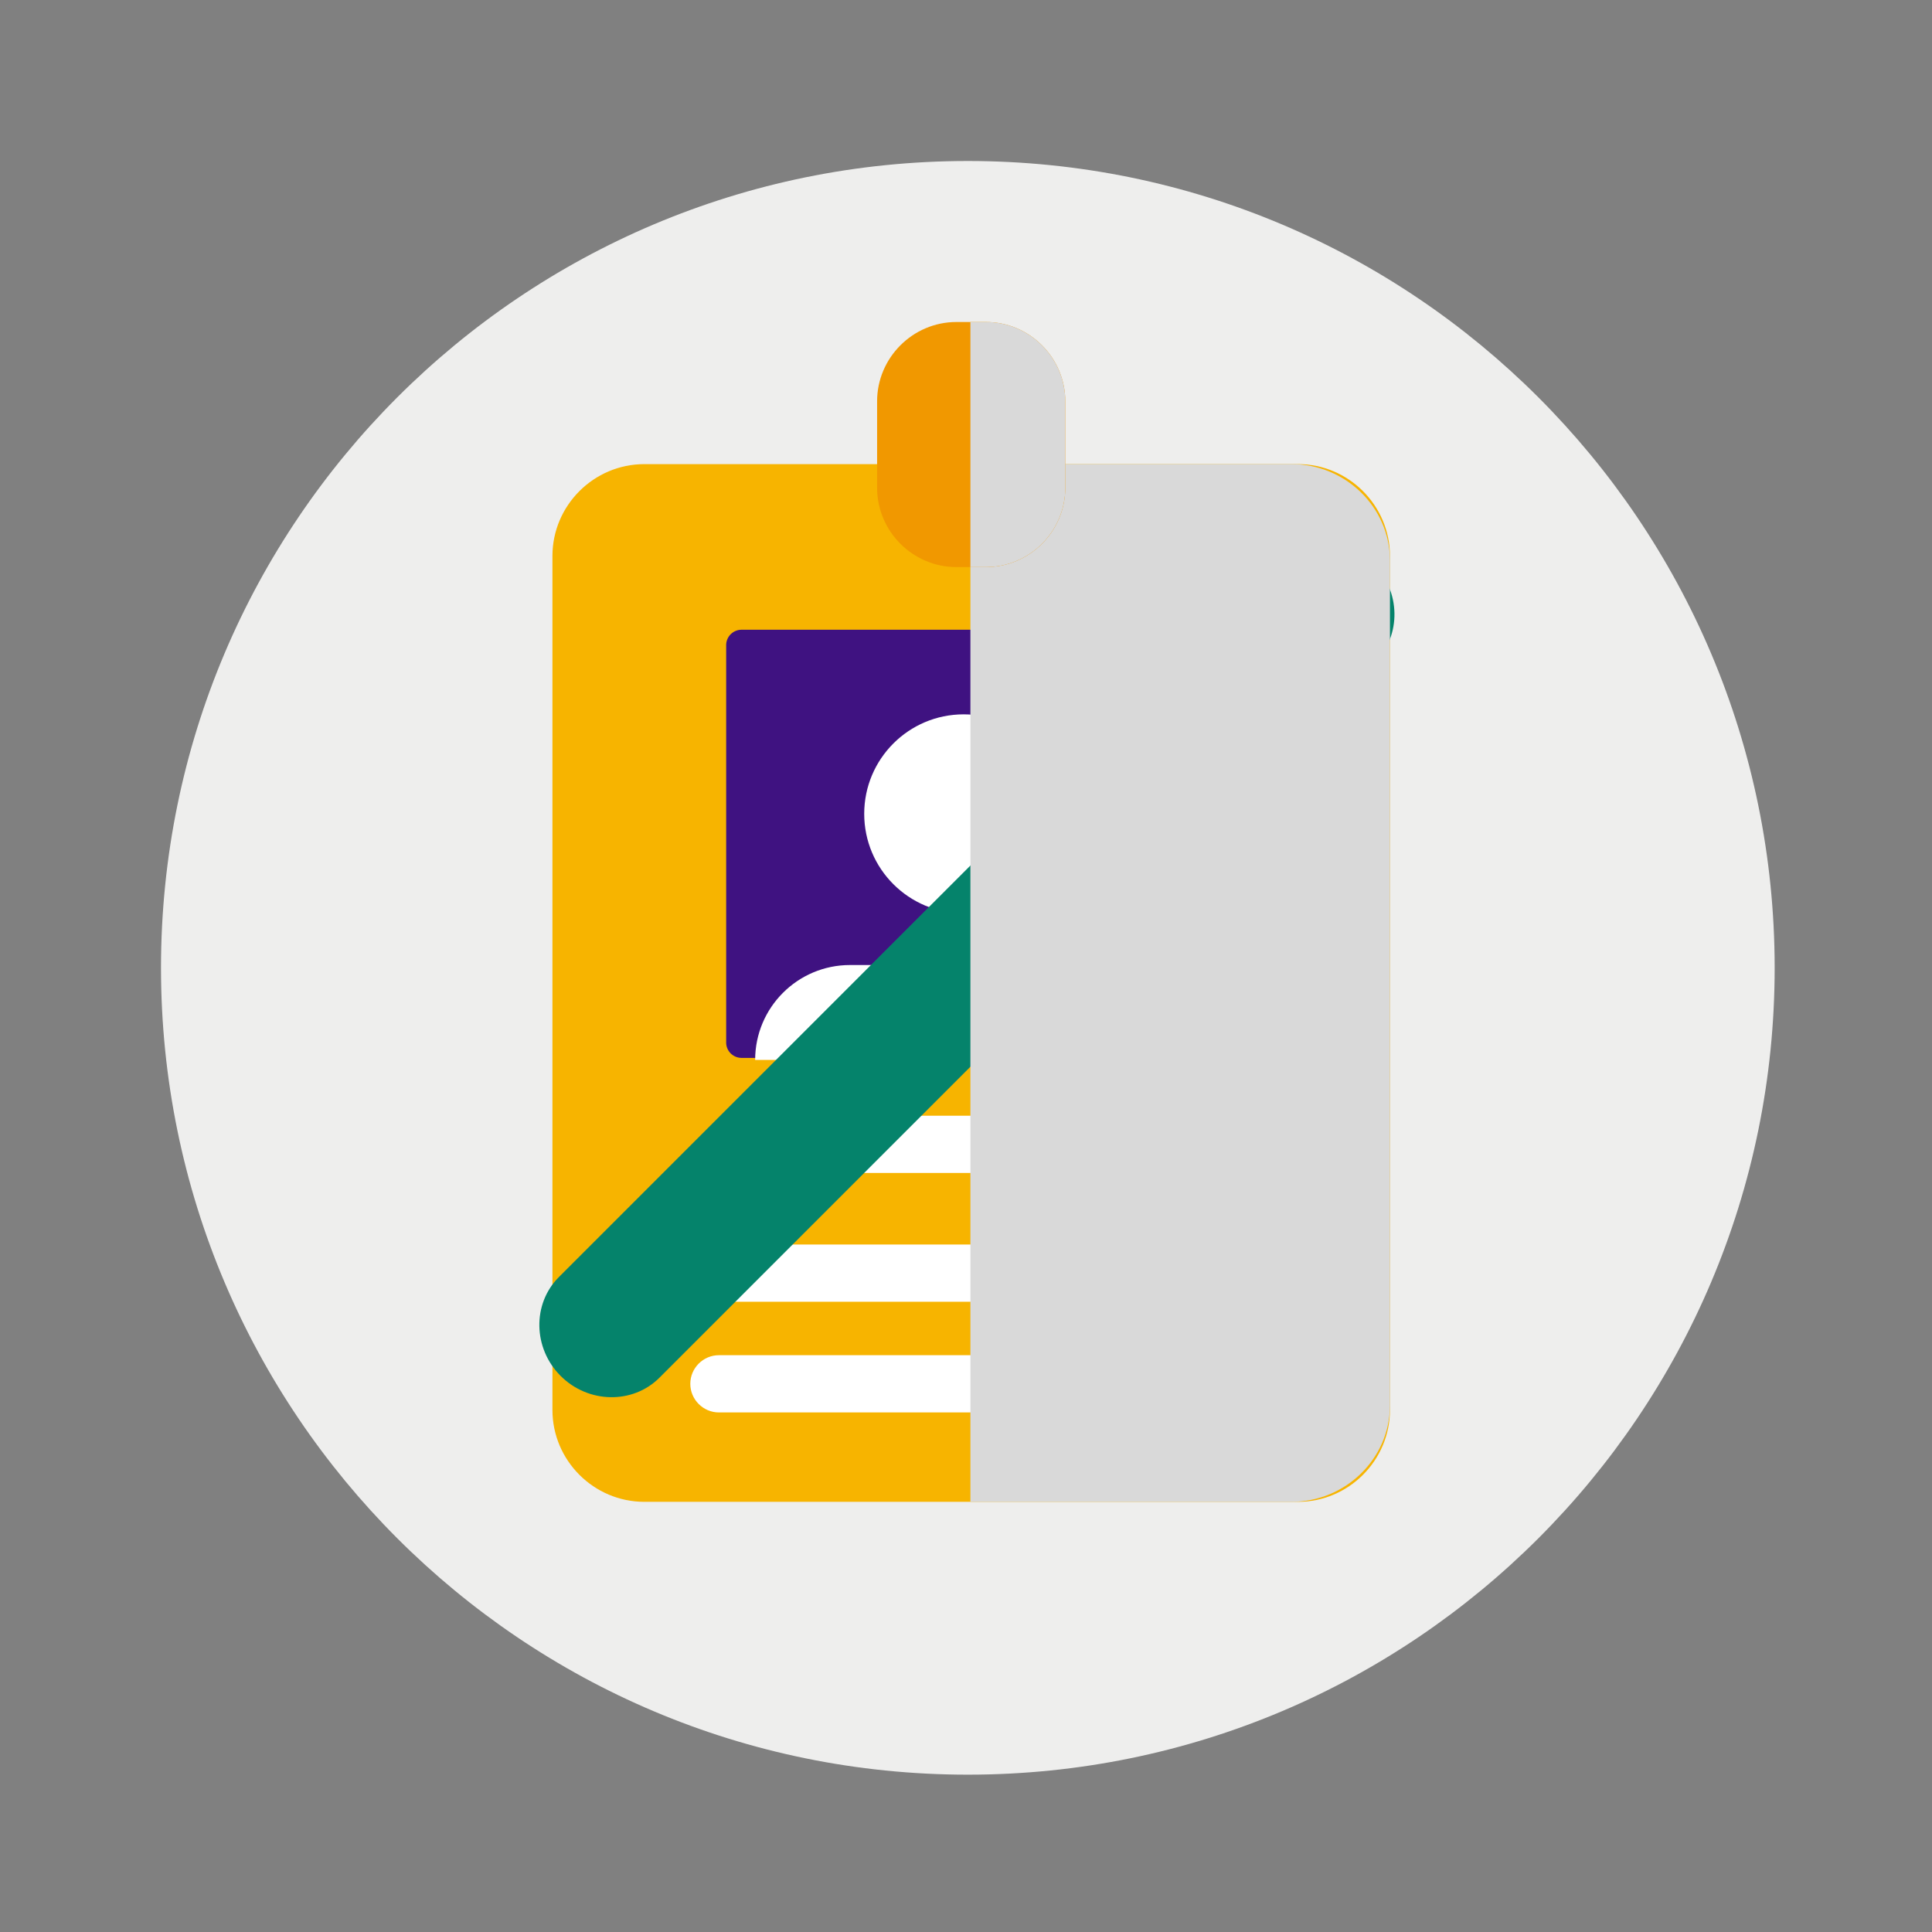 <svg width="480" height="480" viewBox="0 0 480 480" xmlns="http://www.w3.org/2000/svg"><rect x="0" y="0" width="480" height="480" fill="#808080" stroke="none"/><title>DE50D4A6-1A0C-4BB7-9005-72E87CEED31A</title><g fill="none" fill-rule="evenodd"><path d="M440.909 240.455c0 110.708-89.747 200.455-200.455 200.455C129.746 440.91 40 351.163 40 240.455 40 129.747 129.746 40 240.454 40c110.708 0 200.455 89.747 200.455 200.455" fill="#EEEEED"/><path d="M322.5 373.126H160.08c-12.556 0-22.83-10.273-22.83-22.829V138.14c0-12.557 10.274-22.83 22.83-22.83H322.5c12.557 0 22.83 10.273 22.83 22.83v212.157c0 12.556-10.273 22.829-22.83 22.829" fill="#F7B400"/><path d="M303.966 291.417H185.933c-3.912 0-7.112-3.2-7.112-7.112 0-3.91 3.2-7.11 7.112-7.11h118.033c3.91 0 7.112 3.2 7.112 7.11 0 3.912-3.201 7.112-7.112 7.112" fill="#FFF"/><path d="M298.35 262.83H184.23a3.827 3.827 0 0 1-3.815-3.816v-98.737a3.828 3.828 0 0 1 3.816-3.817H298.35a3.829 3.829 0 0 1 3.817 3.817v98.737c0 2.1-1.718 3.817-3.817 3.817" fill="#3F1281"/><path d="M294.28 263.34c0-13.025-10.557-23.583-23.58-23.583h-59.504c-13.022 0-23.581 10.558-23.581 23.583H294.28zM264.149 202.194c0 13.652-11.067 24.718-24.718 24.718-13.652 0-24.72-11.066-24.72-24.718s11.068-24.718 24.72-24.718c13.65 0 24.718 11.066 24.718 24.718M303.966 323.417h-125.35c-3.911 0-7.112-3.2-7.112-7.112 0-3.91 3.2-7.11 7.112-7.11h125.35c3.91 0 7.112 3.2 7.112 7.11 0 3.912-3.201 7.112-7.112 7.112M303.966 350.917h-125.35c-3.911 0-7.112-3.2-7.112-7.112 0-3.91 3.2-7.11 7.112-7.11h125.35c3.91 0 7.112 3.2 7.112 7.11 0 3.912-3.201 7.112-7.112 7.112" fill="#FFF"/><path d="M139.287 341.844c-6.873-6.873-7.072-17.922-.44-24.552L316.61 139.527c6.631-6.631 17.68-6.432 24.553.44 6.873 6.875 7.072 17.923.441 24.554L163.84 342.285c-6.63 6.63-17.68 6.432-24.552-.441" fill="#05836B"/><path d="M320.842 115.3h-79.747v257.826h79.747c13.47 0 24.488-10.782 24.488-23.96V139.262c0-13.18-11.019-23.961-24.488-23.961" fill="#D9D9D9" style="mix-blend-mode:multiply"/><path d="M244.958 140.892h-7.336c-10.84 0-19.709-8.869-19.709-19.71V99.71c0-10.84 8.87-19.709 19.71-19.709h7.335c10.84 0 19.71 8.87 19.71 19.71v21.472c0 10.841-8.87 19.71-19.71 19.71" fill="#F19800"/><path d="M244.958 80h-3.863v60.892h3.863c10.841 0 19.71-8.869 19.71-19.709V99.71c0-10.84-8.869-19.709-19.71-19.709" fill="#D9D9D9" style="mix-blend-mode:multiply"/></g></svg>